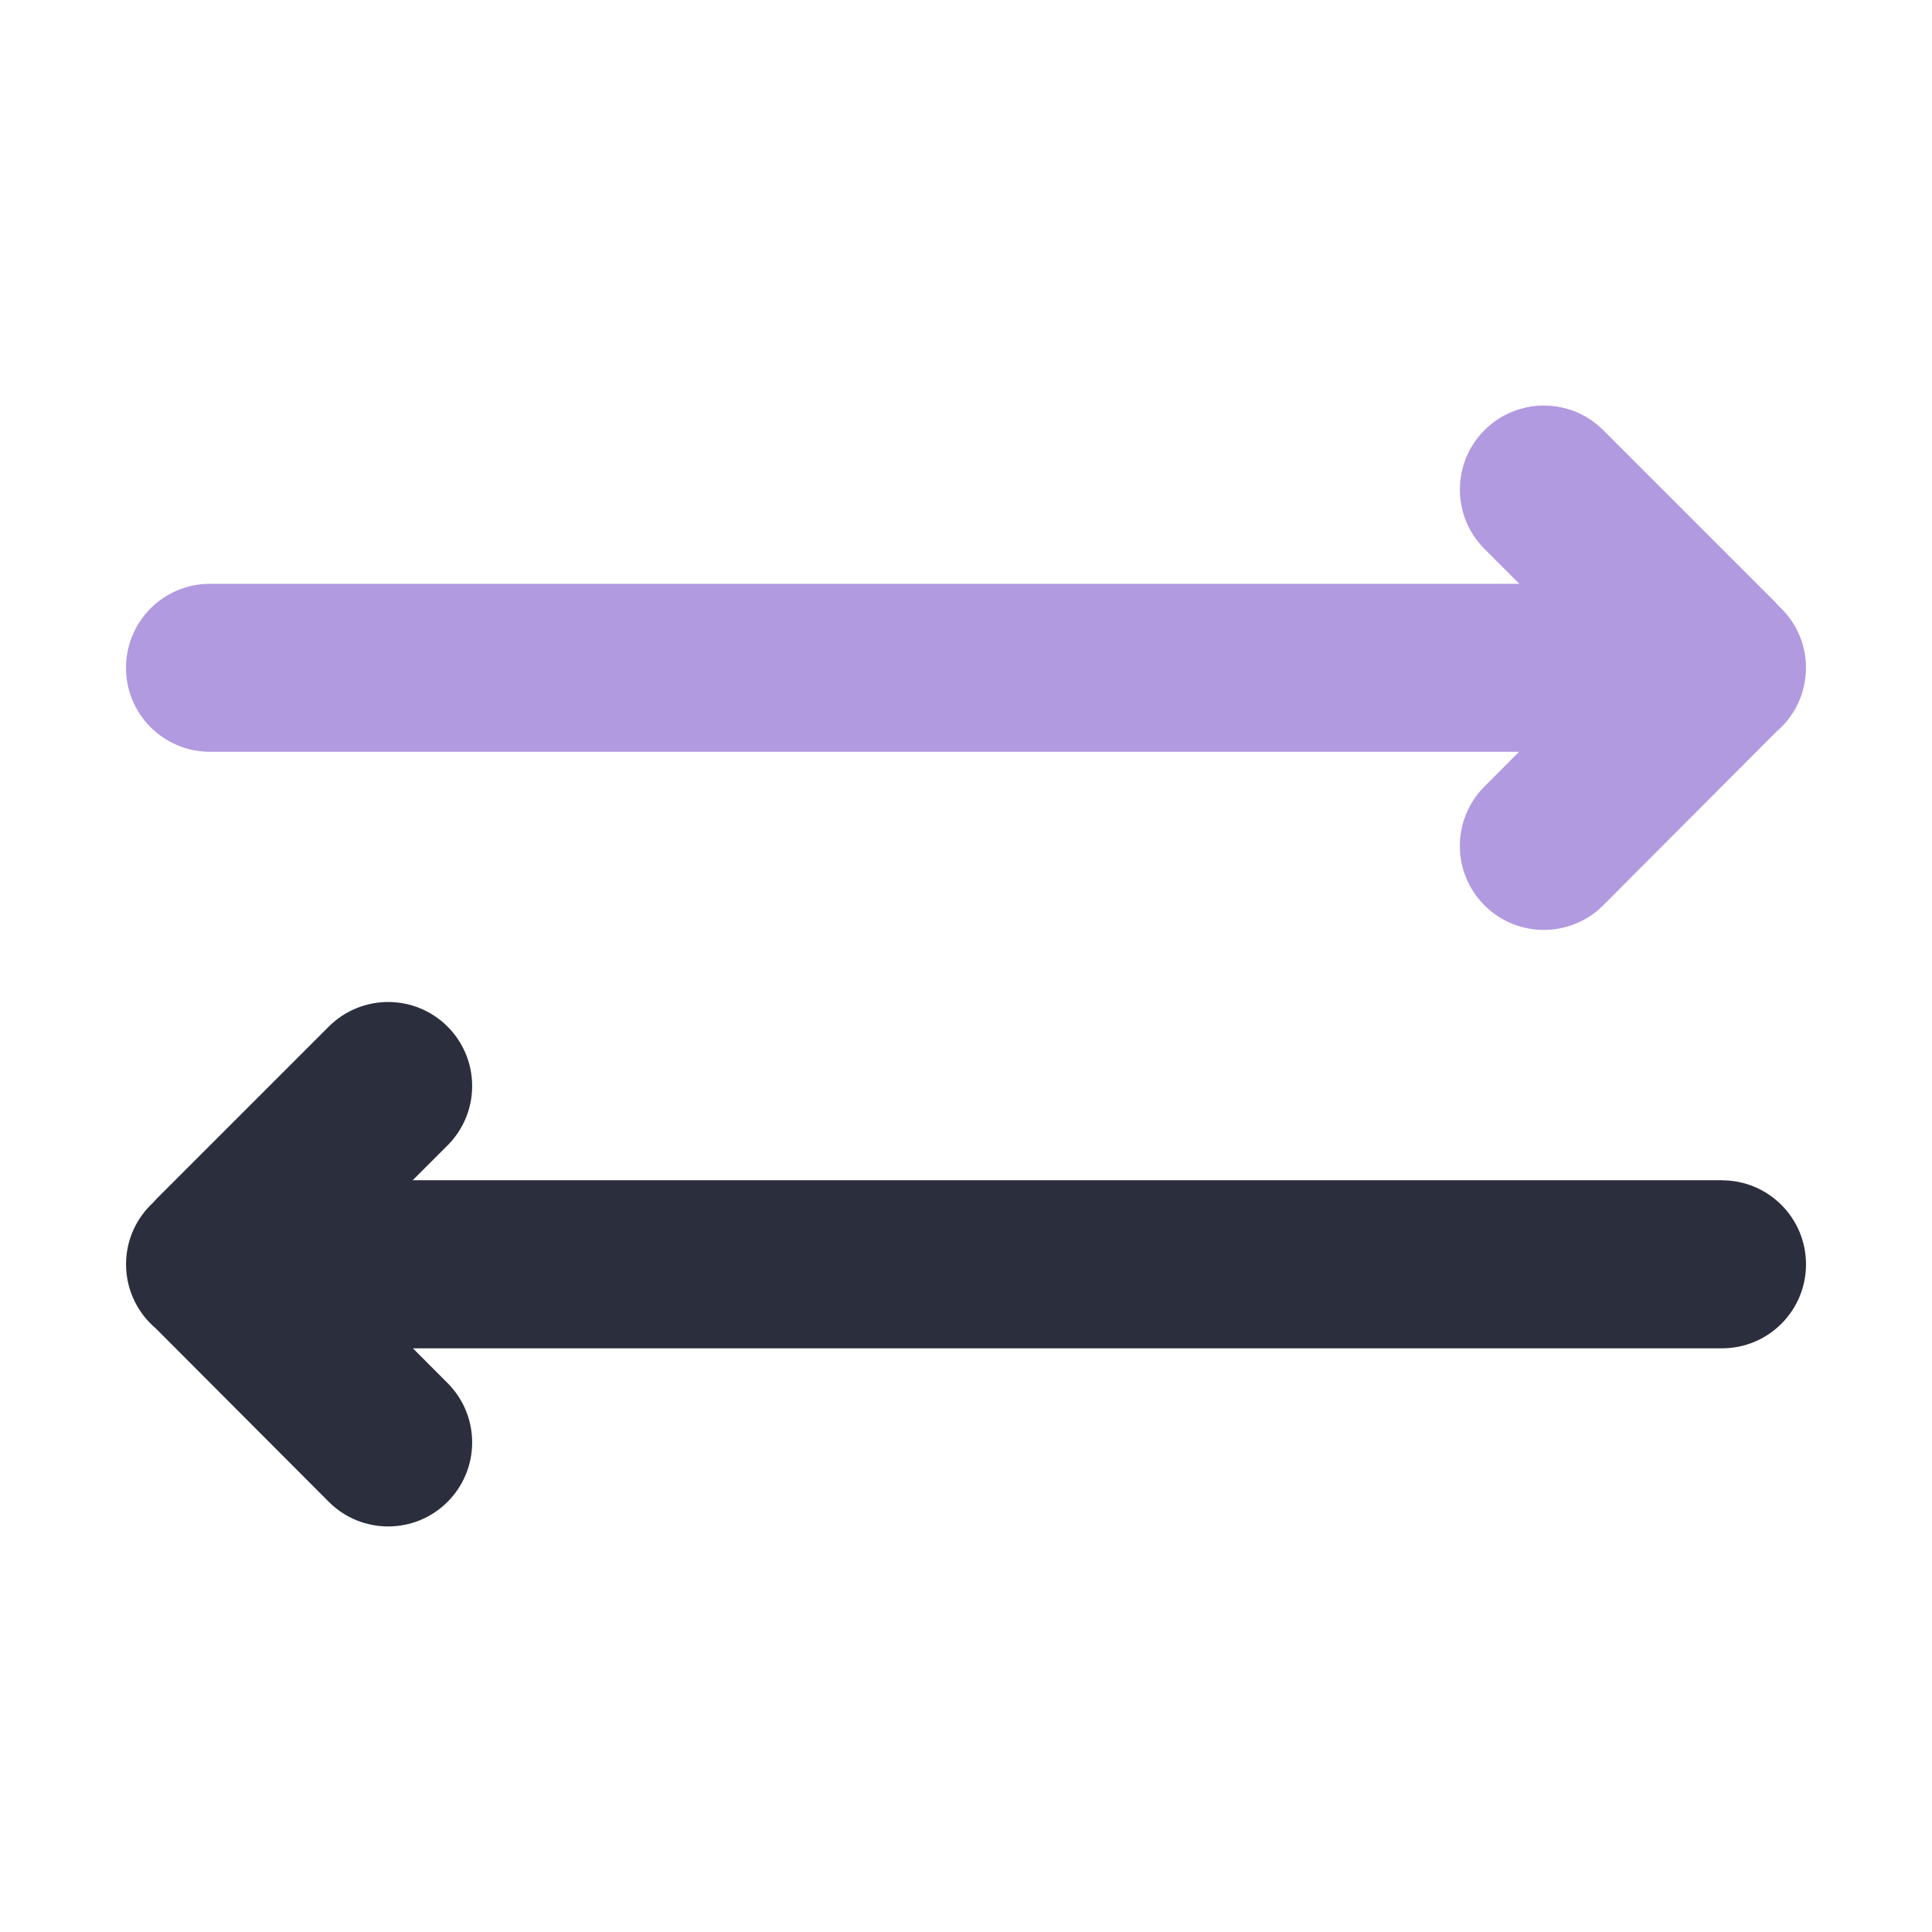 <?xml version="1.0" encoding="UTF-8"?>
<svg id="_50" data-name="50" xmlns="http://www.w3.org/2000/svg" viewBox="0 0 460 460">
  <defs>
    <style>
      .cls-1 {
        fill: #6536C2;
        isolation: isolate;
        opacity: .5;
      }

      .cls-1, .cls-2 {
        stroke-width: 0px;
      }

      .cls-2 {
        fill: #2a2e3d;
      }
    </style>
  </defs>
  <path class="cls-2" d="M410,281.01H98.26s8.3-8.3,8.3-8.3c7.81-7.81,7.81-20.47,0-28.28s-20.47-7.81-28.28,0l-40.96,40.96c-.29.29-.55.6-.81.9-3.99,3.66-6.5,8.89-6.5,14.73,0,6.17,2.8,11.69,7.19,15.36.04.04.07.08.1.11l40.96,41.07c3.91,3.92,9.03,5.88,14.16,5.88s10.22-1.95,14.12-5.84c7.82-7.8,7.84-20.46.04-28.28l-8.27-8.29h311.69c11.05,0,20-8.95,20-20s-8.95-20-20-20Z"/>
  <path class="cls-1" d="M430,159.01c0-5.84-2.51-11.07-6.5-14.73-.27-.3-.53-.61-.81-.9l-40.96-40.96c-7.81-7.81-20.47-7.81-28.28,0s-7.81,20.47,0,28.28l8.3,8.3H50c-11.05,0-20,8.95-20,20s8.95,20,20,20h311.69s-8.27,8.29-8.27,8.29c-7.8,7.82-7.78,20.48.04,28.28,3.9,3.89,9.01,5.84,14.12,5.84s10.25-1.96,14.16-5.88l40.96-41.07s.07-.08.1-.11c4.39-3.67,7.19-9.18,7.19-15.36Z"/>
</svg>